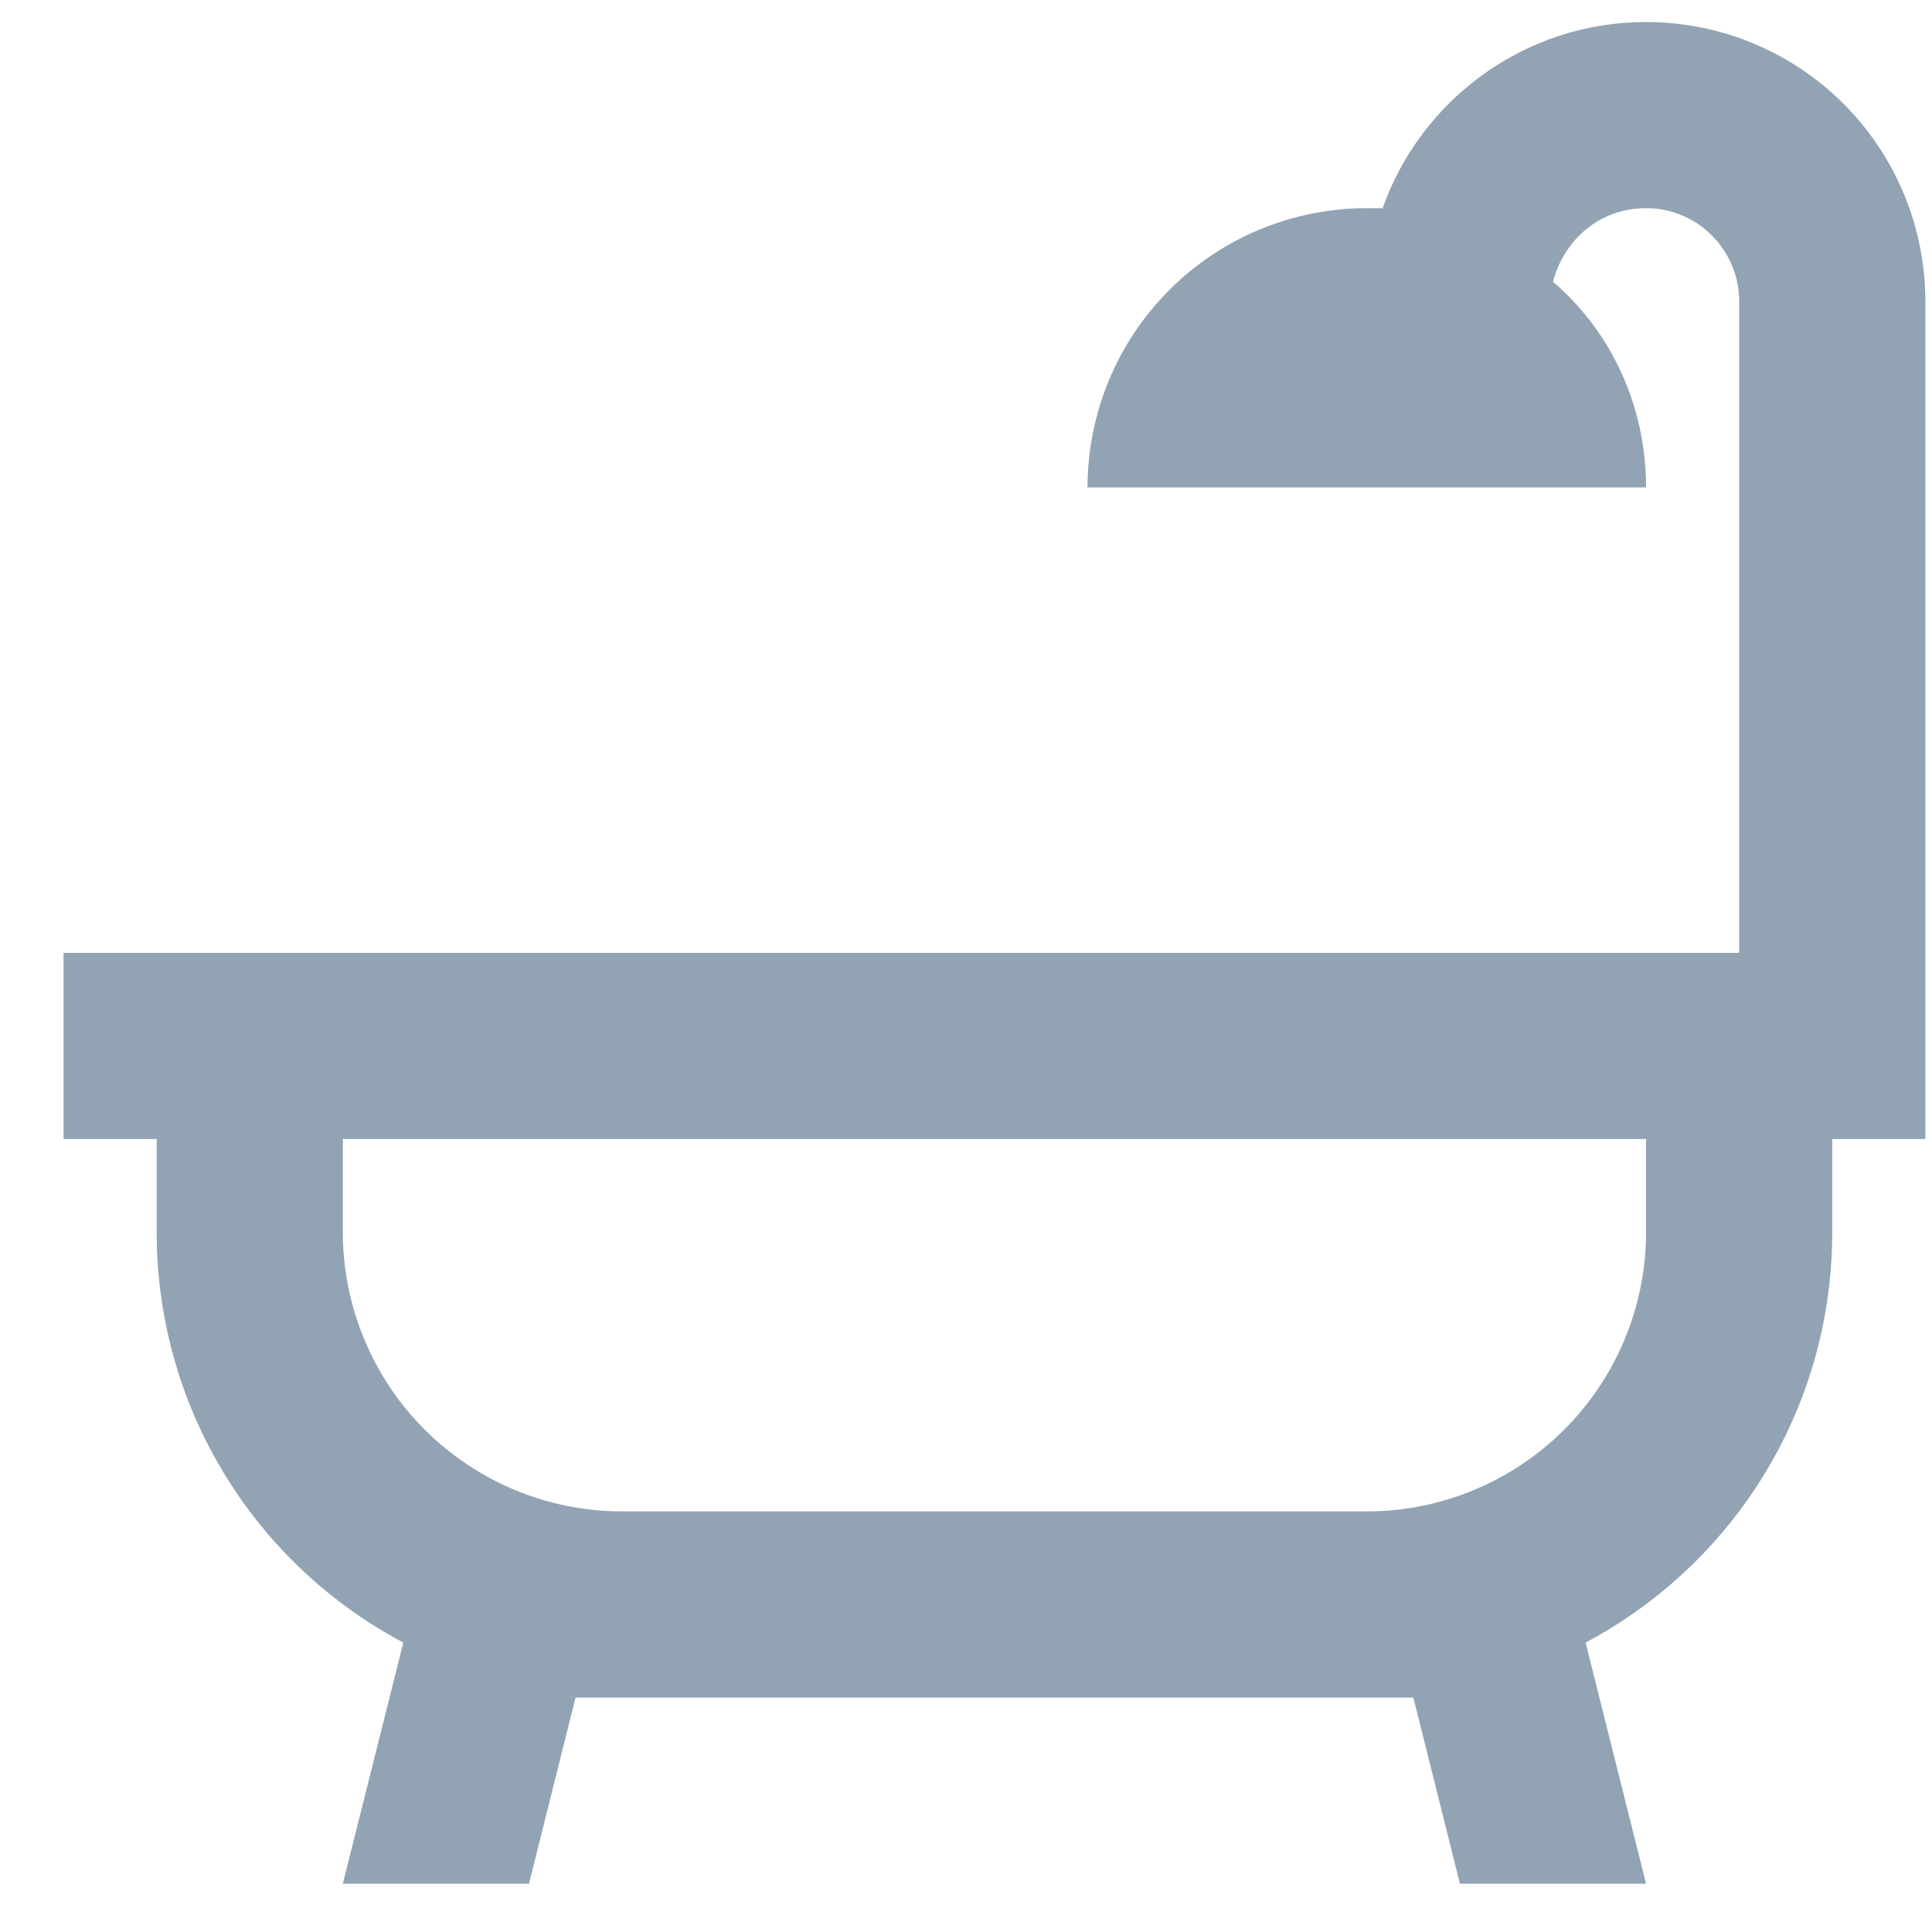 <svg width="20" height="20" viewBox="0 0 20 20" fill="none" xmlns="http://www.w3.org/2000/svg">
<path d="M18.967 11.791V12.755C18.967 14.595 17.936 16.195 16.414 17.004L17.04 19.5H15.113L14.631 17.573H5.958L5.476 19.5H3.549L4.175 17.004C3.404 16.595 2.758 15.983 2.308 15.234C1.858 14.486 1.621 13.628 1.622 12.755V11.791H0.658V9.864H18.004V3.118C18.004 2.863 17.902 2.618 17.721 2.437C17.541 2.256 17.296 2.155 17.04 2.155C16.558 2.155 16.192 2.482 16.076 2.916C16.683 3.436 17.04 4.207 17.04 5.046H11.258C11.258 4.279 11.563 3.544 12.105 3.002C12.647 2.459 13.382 2.155 14.149 2.155H14.313C14.708 1.037 15.778 0.228 17.04 0.228C17.807 0.228 18.542 0.532 19.084 1.074C19.626 1.616 19.931 2.352 19.931 3.118V11.791H18.967ZM17.04 11.791H3.549V12.755C3.549 13.521 3.854 14.257 4.396 14.799C4.938 15.341 5.673 15.646 6.44 15.646H14.149C14.916 15.646 15.651 15.341 16.193 14.799C16.735 14.257 17.04 13.521 17.04 12.755V11.791Z" fill="#92A3B4"/>
</svg>
